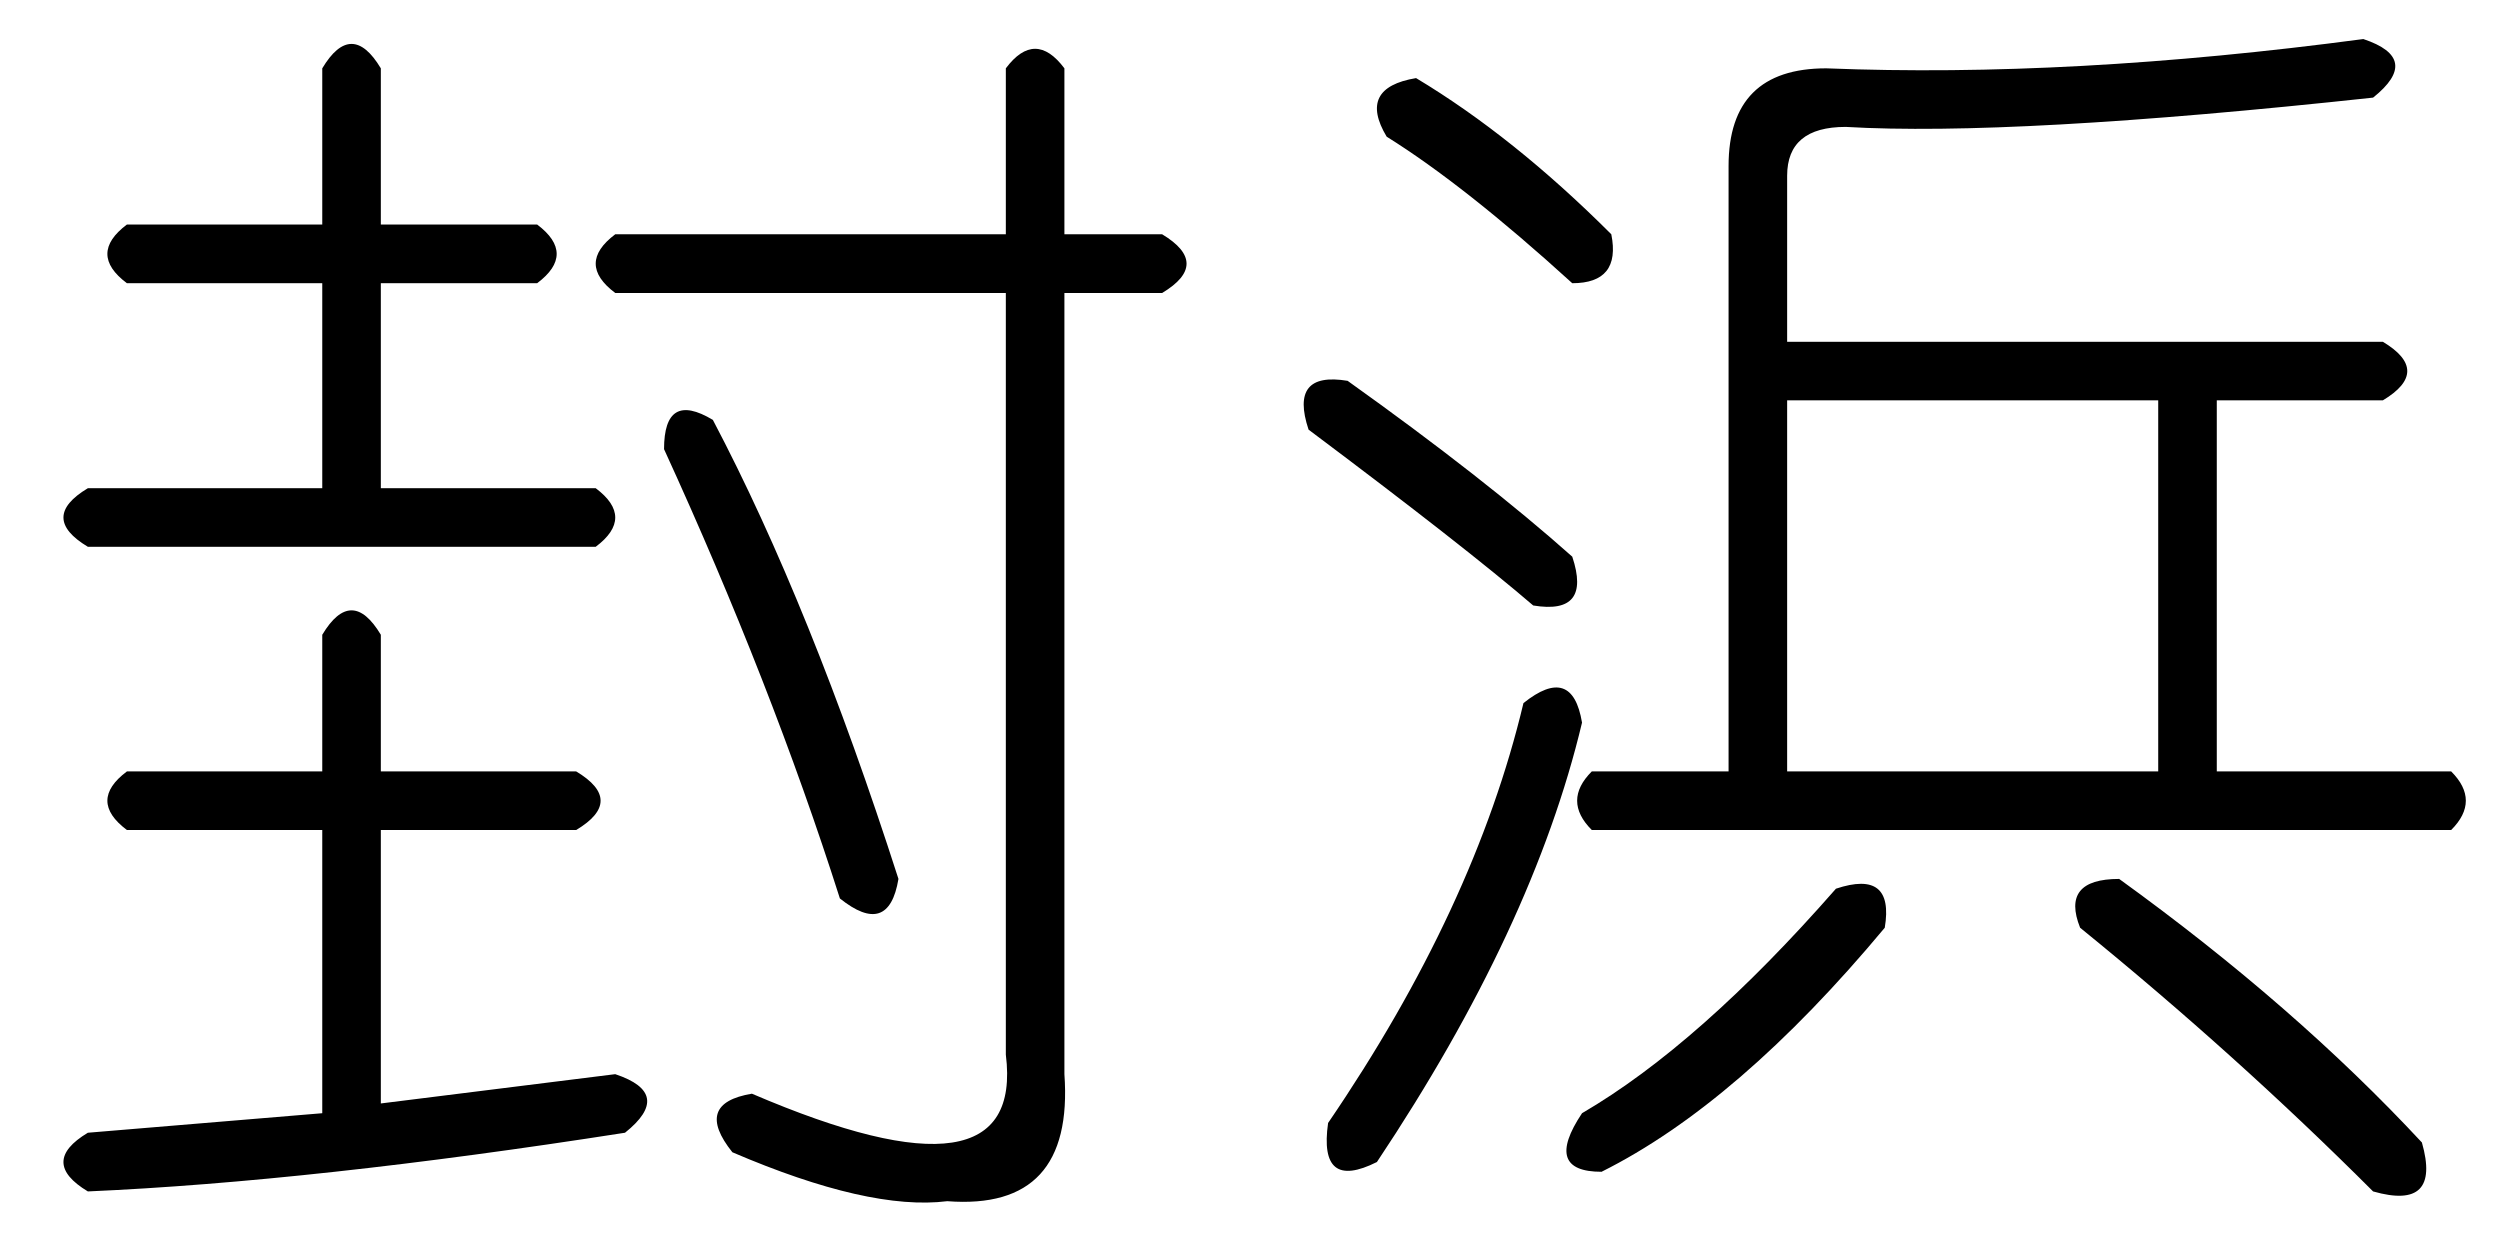 <?xml version='1.0' encoding='UTF-8'?>
<!-- This file was generated by dvisvgm 2.3.5 -->
<svg height='10.5pt' version='1.1' viewBox='-72 -72.164 21 10.5' width='21pt' xmlns='http://www.w3.org/2000/svg' xmlns:xlink='http://www.w3.org/1999/xlink'>
<defs>
<path d='M3.199 -8.039V-6.727H4.512Q4.84 -6.48 4.512 -6.234H3.199V-4.512H5.004Q5.332 -4.266 5.004 -4.02H0.738Q0.328 -4.266 0.738 -4.512H2.707V-6.234H1.066Q0.738 -6.48 1.066 -6.727H2.707V-8.039Q2.953 -8.449 3.199 -8.039ZM8.941 -8.039V-6.645H9.762Q10.172 -6.398 9.762 -6.152H8.941V0.41Q9.023 1.559 7.957 1.477Q7.301 1.559 6.152 1.066Q5.824 0.656 6.316 0.574Q8.613 1.559 8.449 0.246V-6.152H5.168Q4.84 -6.398 5.168 -6.645H8.449V-8.039Q8.695 -8.367 8.941 -8.039ZM5.578 -4.84Q5.578 -5.332 5.988 -5.086Q6.809 -3.527 7.547 -1.23Q7.465 -0.738 7.055 -1.066Q6.48 -2.871 5.578 -4.84ZM3.199 -3.281V-2.133H4.84Q5.25 -1.887 4.84 -1.641H3.199V0.656L5.168 0.41Q5.66 0.574 5.25 0.902Q2.625 1.312 0.738 1.395Q0.328 1.148 0.738 0.902L2.707 0.738V-1.641H1.066Q0.738 -1.887 1.066 -2.133H2.707V-3.281Q2.953 -3.691 3.199 -3.281Z' id='g0-4400'/>
<path d='M1.395 -7.957Q2.215 -7.465 3.035 -6.645Q3.117 -6.234 2.707 -6.234Q1.805 -7.055 1.148 -7.465Q0.902 -7.875 1.395 -7.957ZM9.352 -8.285Q9.844 -8.121 9.434 -7.793Q6.398 -7.465 5.004 -7.547Q4.512 -7.547 4.512 -7.137V-5.742H9.516Q9.926 -5.496 9.516 -5.25H8.121V-2.133H10.09Q10.336 -1.887 10.09 -1.641H2.871Q2.625 -1.887 2.871 -2.133H4.02V-7.219Q4.02 -8.039 4.84 -8.039Q6.891 -7.957 9.352 -8.285ZM7.629 -5.25H4.512V-2.133H7.629V-5.25ZM0.82 -5.414Q1.969 -4.594 2.707 -3.937Q2.871 -3.445 2.379 -3.527Q1.805 -4.02 0.492 -5.004Q0.328 -5.496 0.82 -5.414ZM2.297 -2.707Q2.707 -3.035 2.789 -2.543Q2.379 -0.82 1.066 1.148Q0.574 1.395 0.656 0.82Q1.887 -0.984 2.297 -2.707ZM4.922 -1.148Q5.414 -1.312 5.332 -0.82Q4.102 0.656 2.953 1.23Q2.461 1.23 2.789 0.738Q3.773 0.164 4.922 -1.148ZM7.301 -1.23Q8.777 -0.164 9.844 0.984Q10.008 1.559 9.434 1.395Q8.285 0.246 6.973 -0.82Q6.809 -1.23 7.301 -1.23Z' id='g0-8843'/>
</defs>
<g id='page1'>
<use x='-72' xlink:href='#g0-4400' y='-63.551'/>
<use x='-61.5' xlink:href='#g0-8843' y='-63.551'/>
</g>
</svg>
